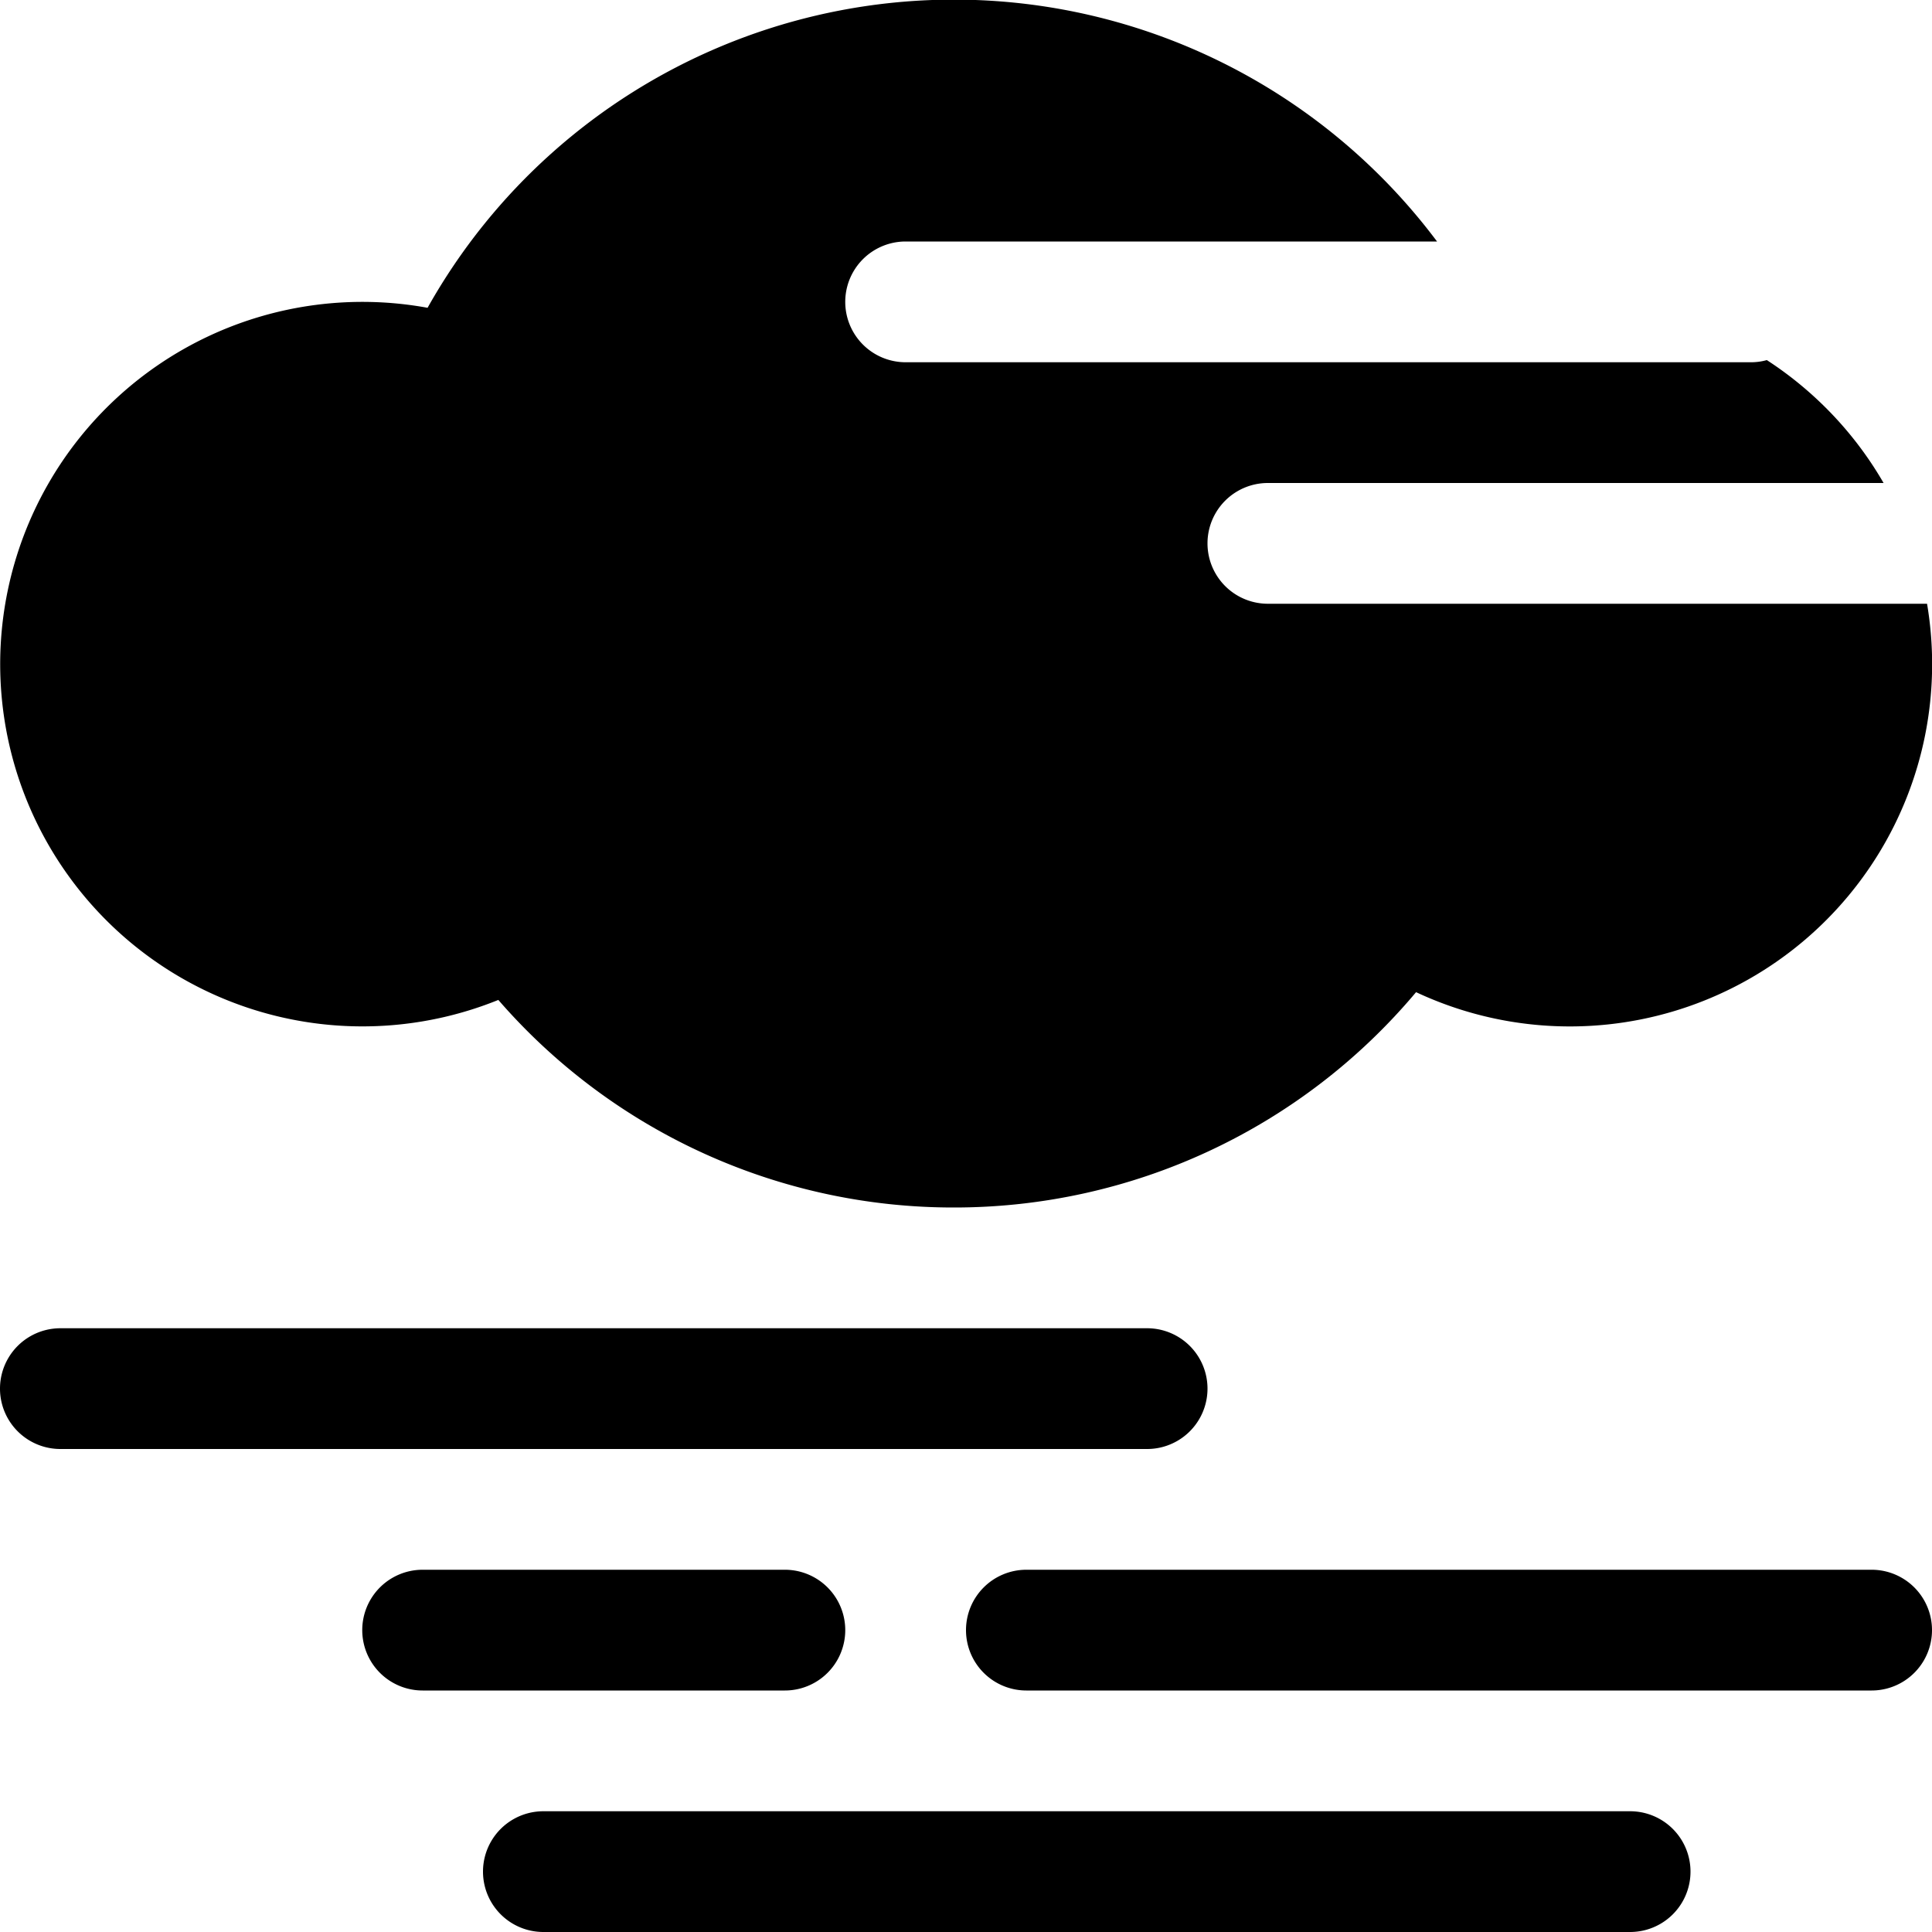 <svg class="qi-514-fill"
    fill="currentColor"
    height="16"
    viewBox="0 0 16 16"
    width="16"
    xmlns="http://www.w3.org/2000/svg">
    <path d="M.5 11a.5.5 0 0 0 0 1h9a.5.5 0 0 0 0-1h-9Zm3 2a.5.5 0 0 0 0 1h3a.5.5 0 0 0 0-1h-3Zm4.5.5a.5.5 0 0 1 .5-.5h7a.5.5 0 0 1 0 1h-7a.5.5 0 0 1-.5-.5ZM4.5 15a.5.5 0 0 0 0 1h9a.5.5 0 0 0 0-1h-9Zm7.227-6.783A4.99 4.99 0 0 1 7.9 10a4.988 4.988 0 0 1-3.773-1.719 3 3 0 1 1-.586-5.732A4.998 4.998 0 0 1 11.901 2H7.5a.5.5 0 0 0 0 1h7c.046 0 .09-.006.132-.018.397.258.73.607.967 1.018H10.5a.5.5 0 0 0 0 1h5.459a3 3 0 0 1-4.231 3.217Z" />
</svg>